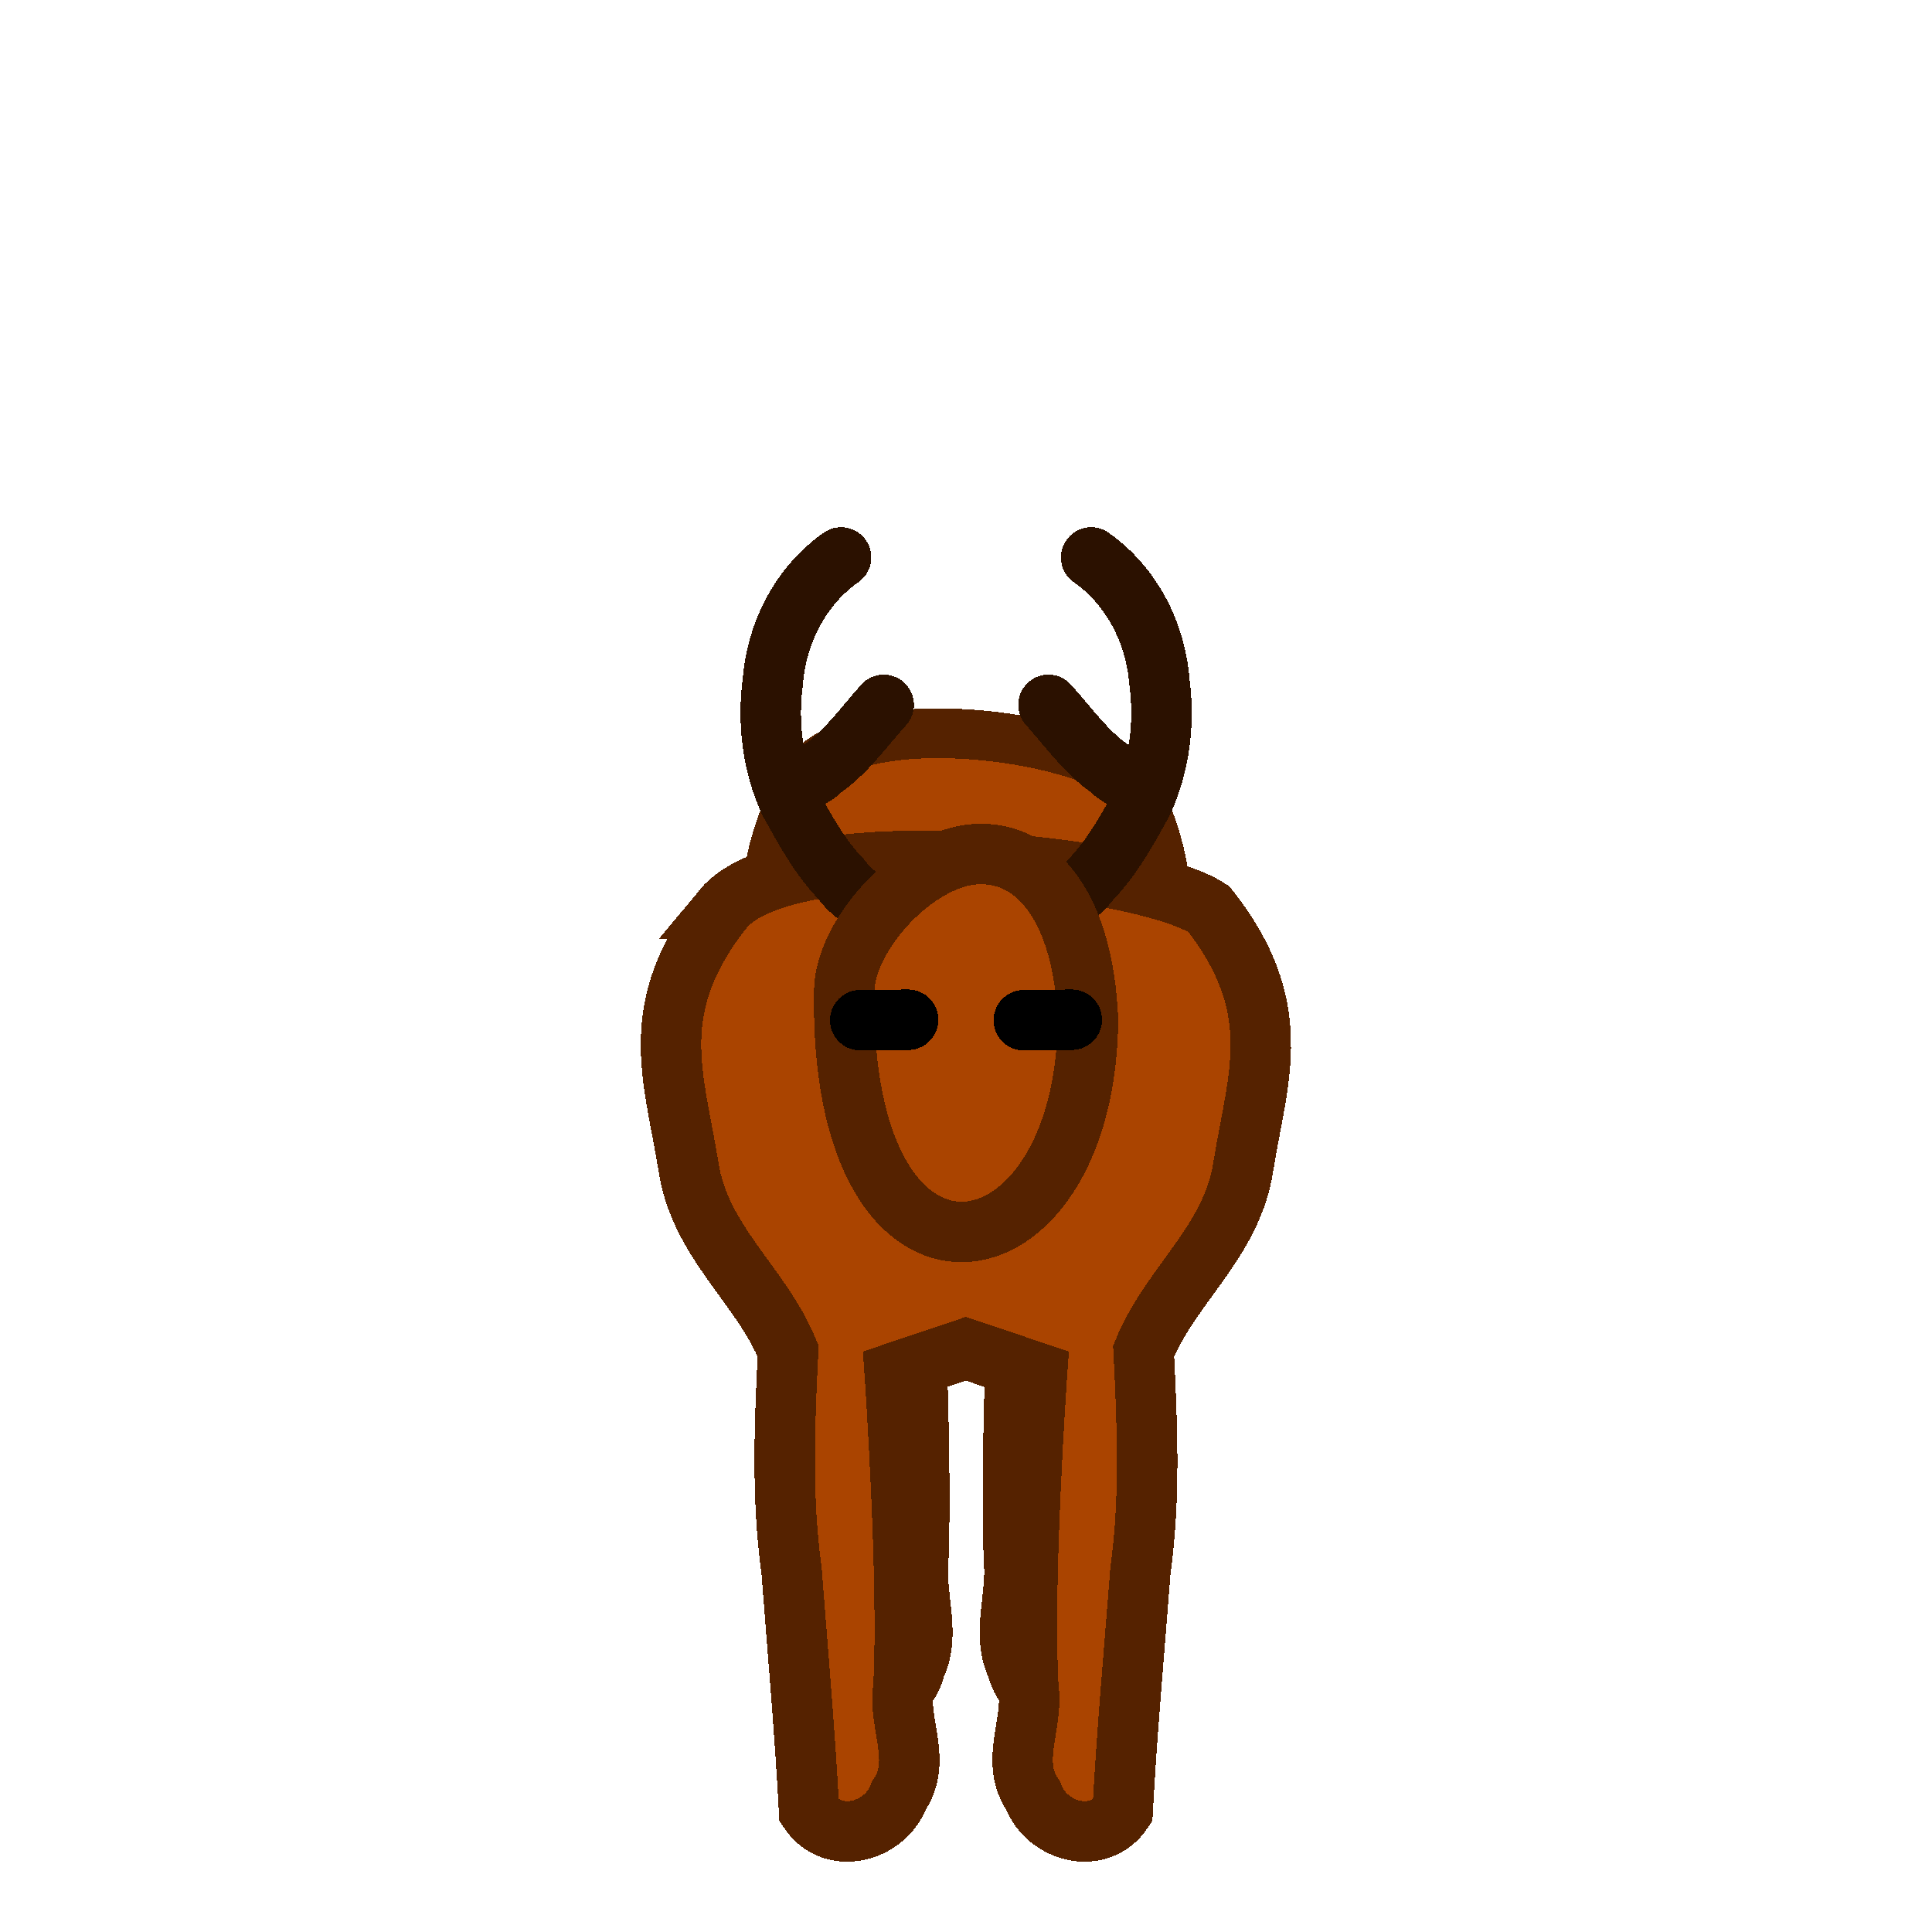 <?xml version="1.0" encoding="UTF-8" standalone="no"?>
<!-- Created with Inkscape (http://www.inkscape.org/) -->

<svg
   xmlns:dc="http://purl.org/dc/elements/1.1/"
   xmlns:cc="http://creativecommons.org/ns#"
   xmlns:rdf="http://www.w3.org/1999/02/22-rdf-syntax-ns#"
   xmlns:svg="http://www.w3.org/2000/svg"
   xmlns="http://www.w3.org/2000/svg"
   xmlns:sodipodi="http://sodipodi.sourceforge.net/DTD/sodipodi-0.dtd"
   xmlns:inkscape="http://www.inkscape.org/namespaces/inkscape"
   width="32"
   height="32"
   viewBox="0 0 8.467 8.467"
   version="1.1"
   id="svg8"
   inkscape:version="0.92.4 (5da689c313, 2019-01-14)"
   sodipodi:docname="reindeer-npc-f3r2.svg"
   inkscape:export-filename="/home/tobias/devel/krampus2019/data/img/sprites/reindeer-fpv.png"
   inkscape:export-xdpi="96"
   inkscape:export-ydpi="96"
   style="shape-rendering:crispEdges">
  <defs
     id="defs2" />
  <sodipodi:namedview
     id="base"
     pagecolor="#ffffff"
     bordercolor="#666666"
     borderopacity="1.0"
     inkscape:pageopacity="0.0"
     inkscape:pageshadow="2"
     inkscape:zoom="18.28125"
     inkscape:cx="14.353101"
     inkscape:cy="15.10415"
     inkscape:document-units="mm"
     inkscape:current-layer="layer1"
     showgrid="true"
     units="px"
     showguides="true"
     inkscape:guide-bbox="true"
     inkscape:window-width="681"
     inkscape:window-height="751"
     inkscape:window-x="683"
     inkscape:window-y="15"
     inkscape:window-maximized="0">
    <sodipodi:guide
       position="44.147,-0.916"
       orientation="0,1"
       id="guide828"
       inkscape:locked="false" />
    <inkscape:grid
       type="xygrid"
       id="grid858"
       dotted="true" />
  </sodipodi:namedview>
  <g
     inkscape:label="Layer 1"
     inkscape:groupmode="layer"
     id="layer1"
     transform="translate(0,-288.533)">
    <path
       style="fill:#aa4400;fill-opacity:1;fill-rule:evenodd;stroke:#552200;stroke-width:0.218px;stroke-linecap:butt;stroke-linejoin:miter;stroke-opacity:1"
       d="m 3.51,291.958 c -0.23,0.432 -0.147,0.728 -0.103,1.121 0.033,0.337 0.216,0.523 0.298,0.816 -0.011,0.321 -0.02,0.643 0.01,0.962 0.018,0.351 0.039,0.703 0.052,1.054 0.071,0.155 0.226,0.093 0.267,-0.067 0.071,-0.151 -0.002,-0.314 0.014,-0.473 0.018,-0.459 -0.026,-1.381 -0.026,-1.381 l 0.212,-0.105 0.212,0.105 c 0,0 -0.044,0.921 -0.026,1.381 0.016,0.159 -0.057,0.322 0.014,0.473 0.041,0.16 0.196,0.222 0.267,0.067 0.013,-0.352 0.034,-0.703 0.053,-1.054 0.03,-0.319 0.021,-0.641 0.01,-0.962 0.082,-0.294 0.265,-0.48 0.298,-0.816 0.043,-0.393 0.127,-0.689 -0.103,-1.121 -0.205,-0.2 -1.248,-0.354 -1.447,0 z"
       id="path5212"
       inkscape:connector-curvature="0"
       sodipodi:nodetypes="cccccccccccccccccc" />
    <path
       sodipodi:nodetypes="cccccccccccccccccc"
       inkscape:connector-curvature="0"
       id="path6910"
       d="m 3.168,292.517 c -0.339,0.432 -0.216,0.728 -0.152,1.121 0.048,0.337 0.318,0.523 0.438,0.816 -0.016,0.321 -0.029,0.643 0.015,0.962 0.027,0.351 0.058,0.703 0.077,1.054 0.104,0.155 0.333,0.093 0.393,-0.067 0.104,-0.151 -0.004,-0.314 0.02,-0.473 0.026,-0.459 -0.038,-1.381 -0.038,-1.381 l 0.312,-0.105 0.312,0.105 c 0,0 -0.065,0.921 -0.038,1.381 0.024,0.159 -0.083,0.322 0.021,0.473 0.06,0.16 0.288,0.222 0.392,0.067 0.019,-0.352 0.051,-0.703 0.078,-1.054 0.044,-0.319 0.03,-0.641 0.014,-0.962 0.12,-0.294 0.39,-0.48 0.438,-0.816 0.064,-0.393 0.187,-0.689 -0.152,-1.121 -0.302,-0.2 -1.836,-0.354 -2.13,0 z"
       style="fill:#aa4400;fill-opacity:1;fill-rule:evenodd;stroke:#552200;stroke-width:0.265px;stroke-linecap:butt;stroke-linejoin:miter;stroke-opacity:1" />
    <g
       id="g5206"
       transform="translate(1.751,0.914)">
      <path
         style="fill:none;fill-rule:evenodd;stroke:#2b1100;stroke-width:0.265;stroke-linecap:round;stroke-linejoin:round;stroke-miterlimit:4;stroke-dasharray:none;stroke-opacity:1"
         d="m 2.122,290.708 c -0.088,0.098 -0.164,0.207 -0.273,0.283 -0.028,0.035 -0.13,0.065 -0.118,0.114 m 0.204,-1.043 c -0.177,0.124 -0.282,0.33 -0.299,0.543 -0.024,0.178 -0.002,0.365 0.073,0.528 0.067,0.121 0.133,0.243 0.23,0.343 0.084,0.115 0.228,0.145 0.351,0.198 0.058,0.012 0.141,0.039 0.193,0.018"
         id="path891"
         inkscape:connector-curvature="0" />
      <path
         inkscape:connector-curvature="0"
         id="path886"
         d="m 2.844,290.708 c 0.088,0.098 0.164,0.207 0.273,0.283 0.028,0.035 0.13,0.065 0.118,0.114 m -0.204,-1.043 c 0.177,0.124 0.282,0.33 0.299,0.543 0.024,0.178 0.002,0.365 -0.073,0.528 -0.067,0.121 -0.133,0.243 -0.23,0.343 -0.084,0.115 -0.228,0.145 -0.351,0.198 -0.058,0.012 -0.141,0.039 -0.193,0.018"
         style="fill:none;fill-rule:evenodd;stroke:#2b1100;stroke-width:0.265;stroke-linecap:round;stroke-linejoin:round;stroke-miterlimit:4;stroke-dasharray:none;stroke-opacity:1" />
    </g>
    <path
       style="fill:#aa4400;fill-opacity:1;fill-rule:evenodd;stroke:#552200;stroke-width:0.265px;stroke-linecap:butt;stroke-linejoin:miter;stroke-opacity:1"
       d="m 4.282,292.276 c -0.266,0.011 -0.578,0.351 -0.582,0.597 -0.026,1.477 1.059,1.304 1.068,0.129 -0.02,-0.486 -0.22,-0.737 -0.486,-0.726 z"
       id="path5188"
       inkscape:connector-curvature="0"
       sodipodi:nodetypes="sscs" />
    <g
       id="g5210"
       transform="translate(-0.715,0.914)">
      <path
         style="fill:none;fill-rule:evenodd;stroke:#000000;stroke-width:0.265px;stroke-linecap:round;stroke-linejoin:round;stroke-opacity:1"
         d="m 5.202,292.09 0.21,-0.002"
         id="path5200"
         inkscape:connector-curvature="0"
         sodipodi:nodetypes="cc" />
      <path
         sodipodi:nodetypes="cc"
         inkscape:connector-curvature="0"
         id="path5202"
         d="m 4.485,292.09 0.21,-0.002"
         style="fill:none;fill-rule:evenodd;stroke:#000000;stroke-width:0.265px;stroke-linecap:round;stroke-linejoin:round;stroke-opacity:1" />
    </g>
  </g>
</svg>
